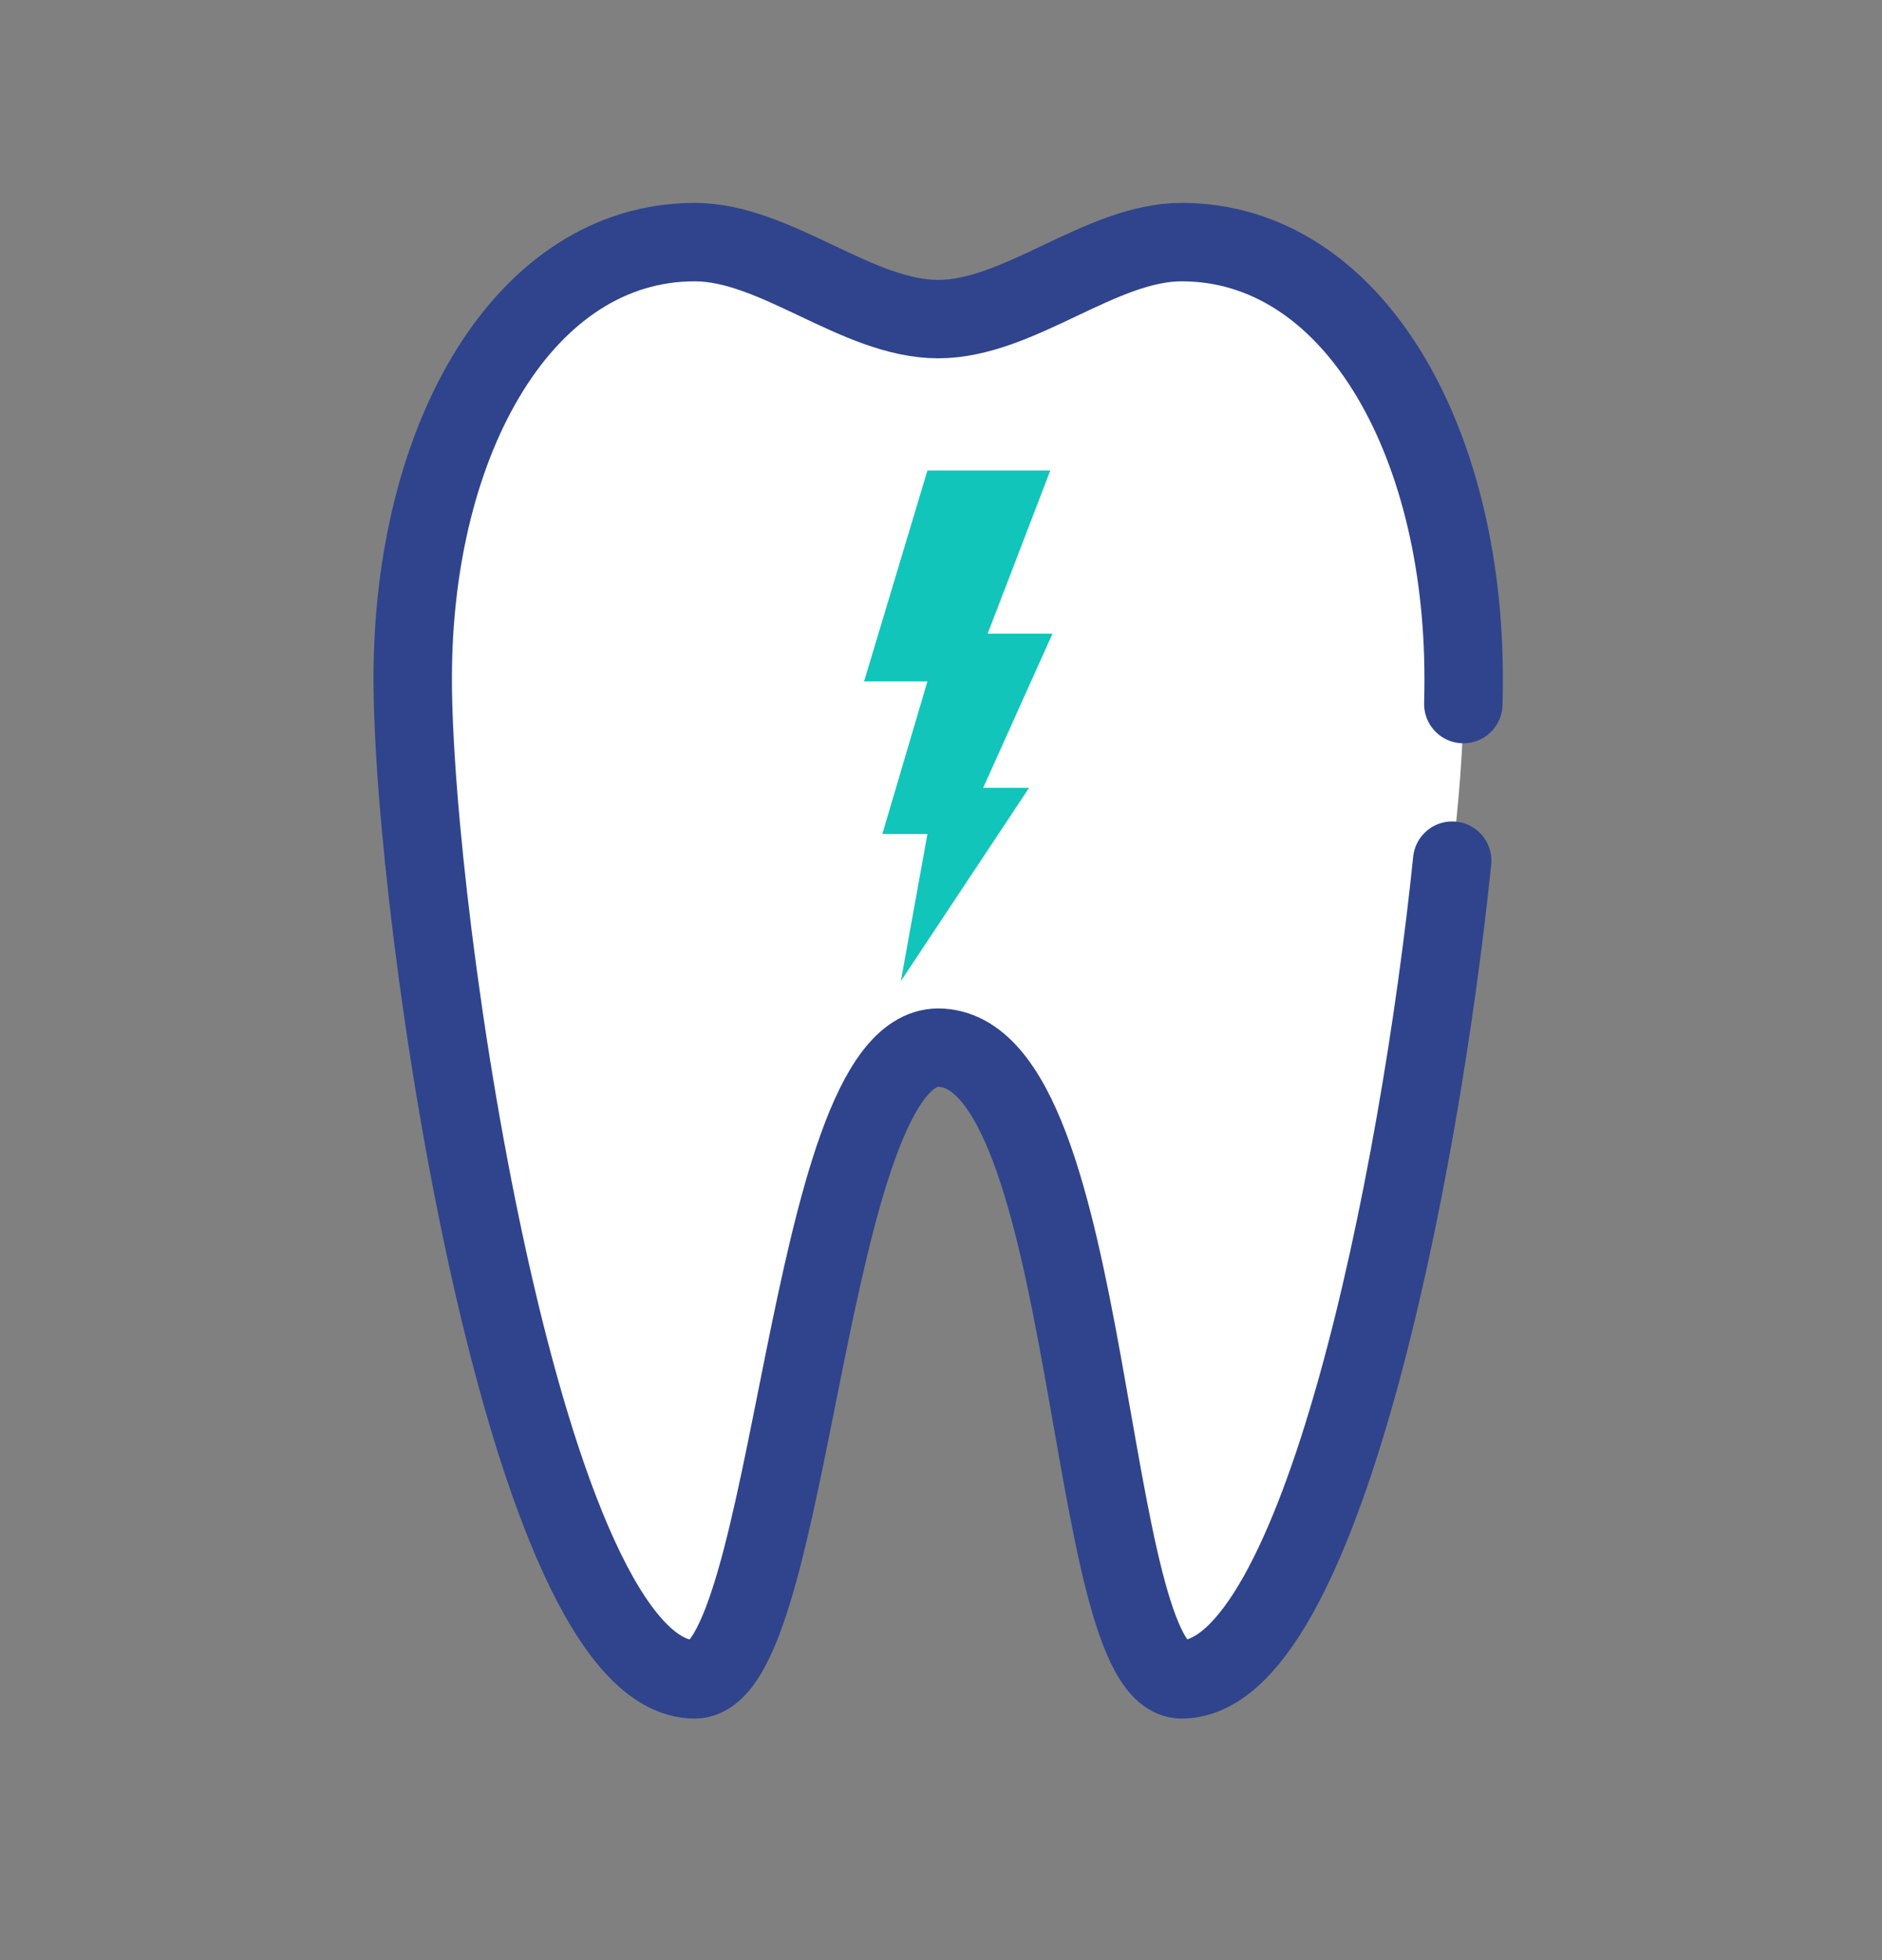 <svg width="24" height="25" viewBox="0 0 24 25" fill="none" xmlns="http://www.w3.org/2000/svg">
<rect x="0" y="0" width="24" height="25" fill="#808080" stroke="none"/>
<path d="M15.069 3.088C17.236 3.088 18.665 5.579 18.665 8.653C18.665 9.651 18.599 10.197 18.519 10.977C18.102 15.026 16.829 21.419 15.069 21.419C13.806 21.419 13.989 13.37 11.964 13.362C10.266 13.37 10.122 21.419 8.859 21.419C6.692 21.419 5.263 11.726 5.263 8.653C5.263 5.579 6.692 3.088 8.859 3.088C9.894 3.088 10.929 4.07 11.964 4.07C12.999 4.07 14.034 3.088 15.069 3.088Z" fill="white"/>
<path d="M18.661 8.98C18.664 8.864 18.665 8.755 18.665 8.653C18.665 5.579 17.236 3.088 15.069 3.088C14.034 3.088 12.999 4.07 11.964 4.07C10.929 4.07 9.894 3.088 8.859 3.088C6.692 3.088 5.263 5.579 5.263 8.653C5.263 11.726 6.692 21.419 8.859 21.419C10.122 21.419 10.266 13.37 11.964 13.362C13.989 13.37 13.806 21.419 15.069 21.419C16.829 21.419 18.102 15.026 18.519 10.977" stroke="#2F448C" stroke-linecap="round" stroke-linejoin="round"/>
<path d="M11.827 6.001H13.394L12.595 8.082H13.422L12.538 10.048H13.123L11.488 12.514L11.827 10.637H11.252L11.827 8.691H11.019L11.827 6.001Z" fill="#11C5BB"/>
</svg>
